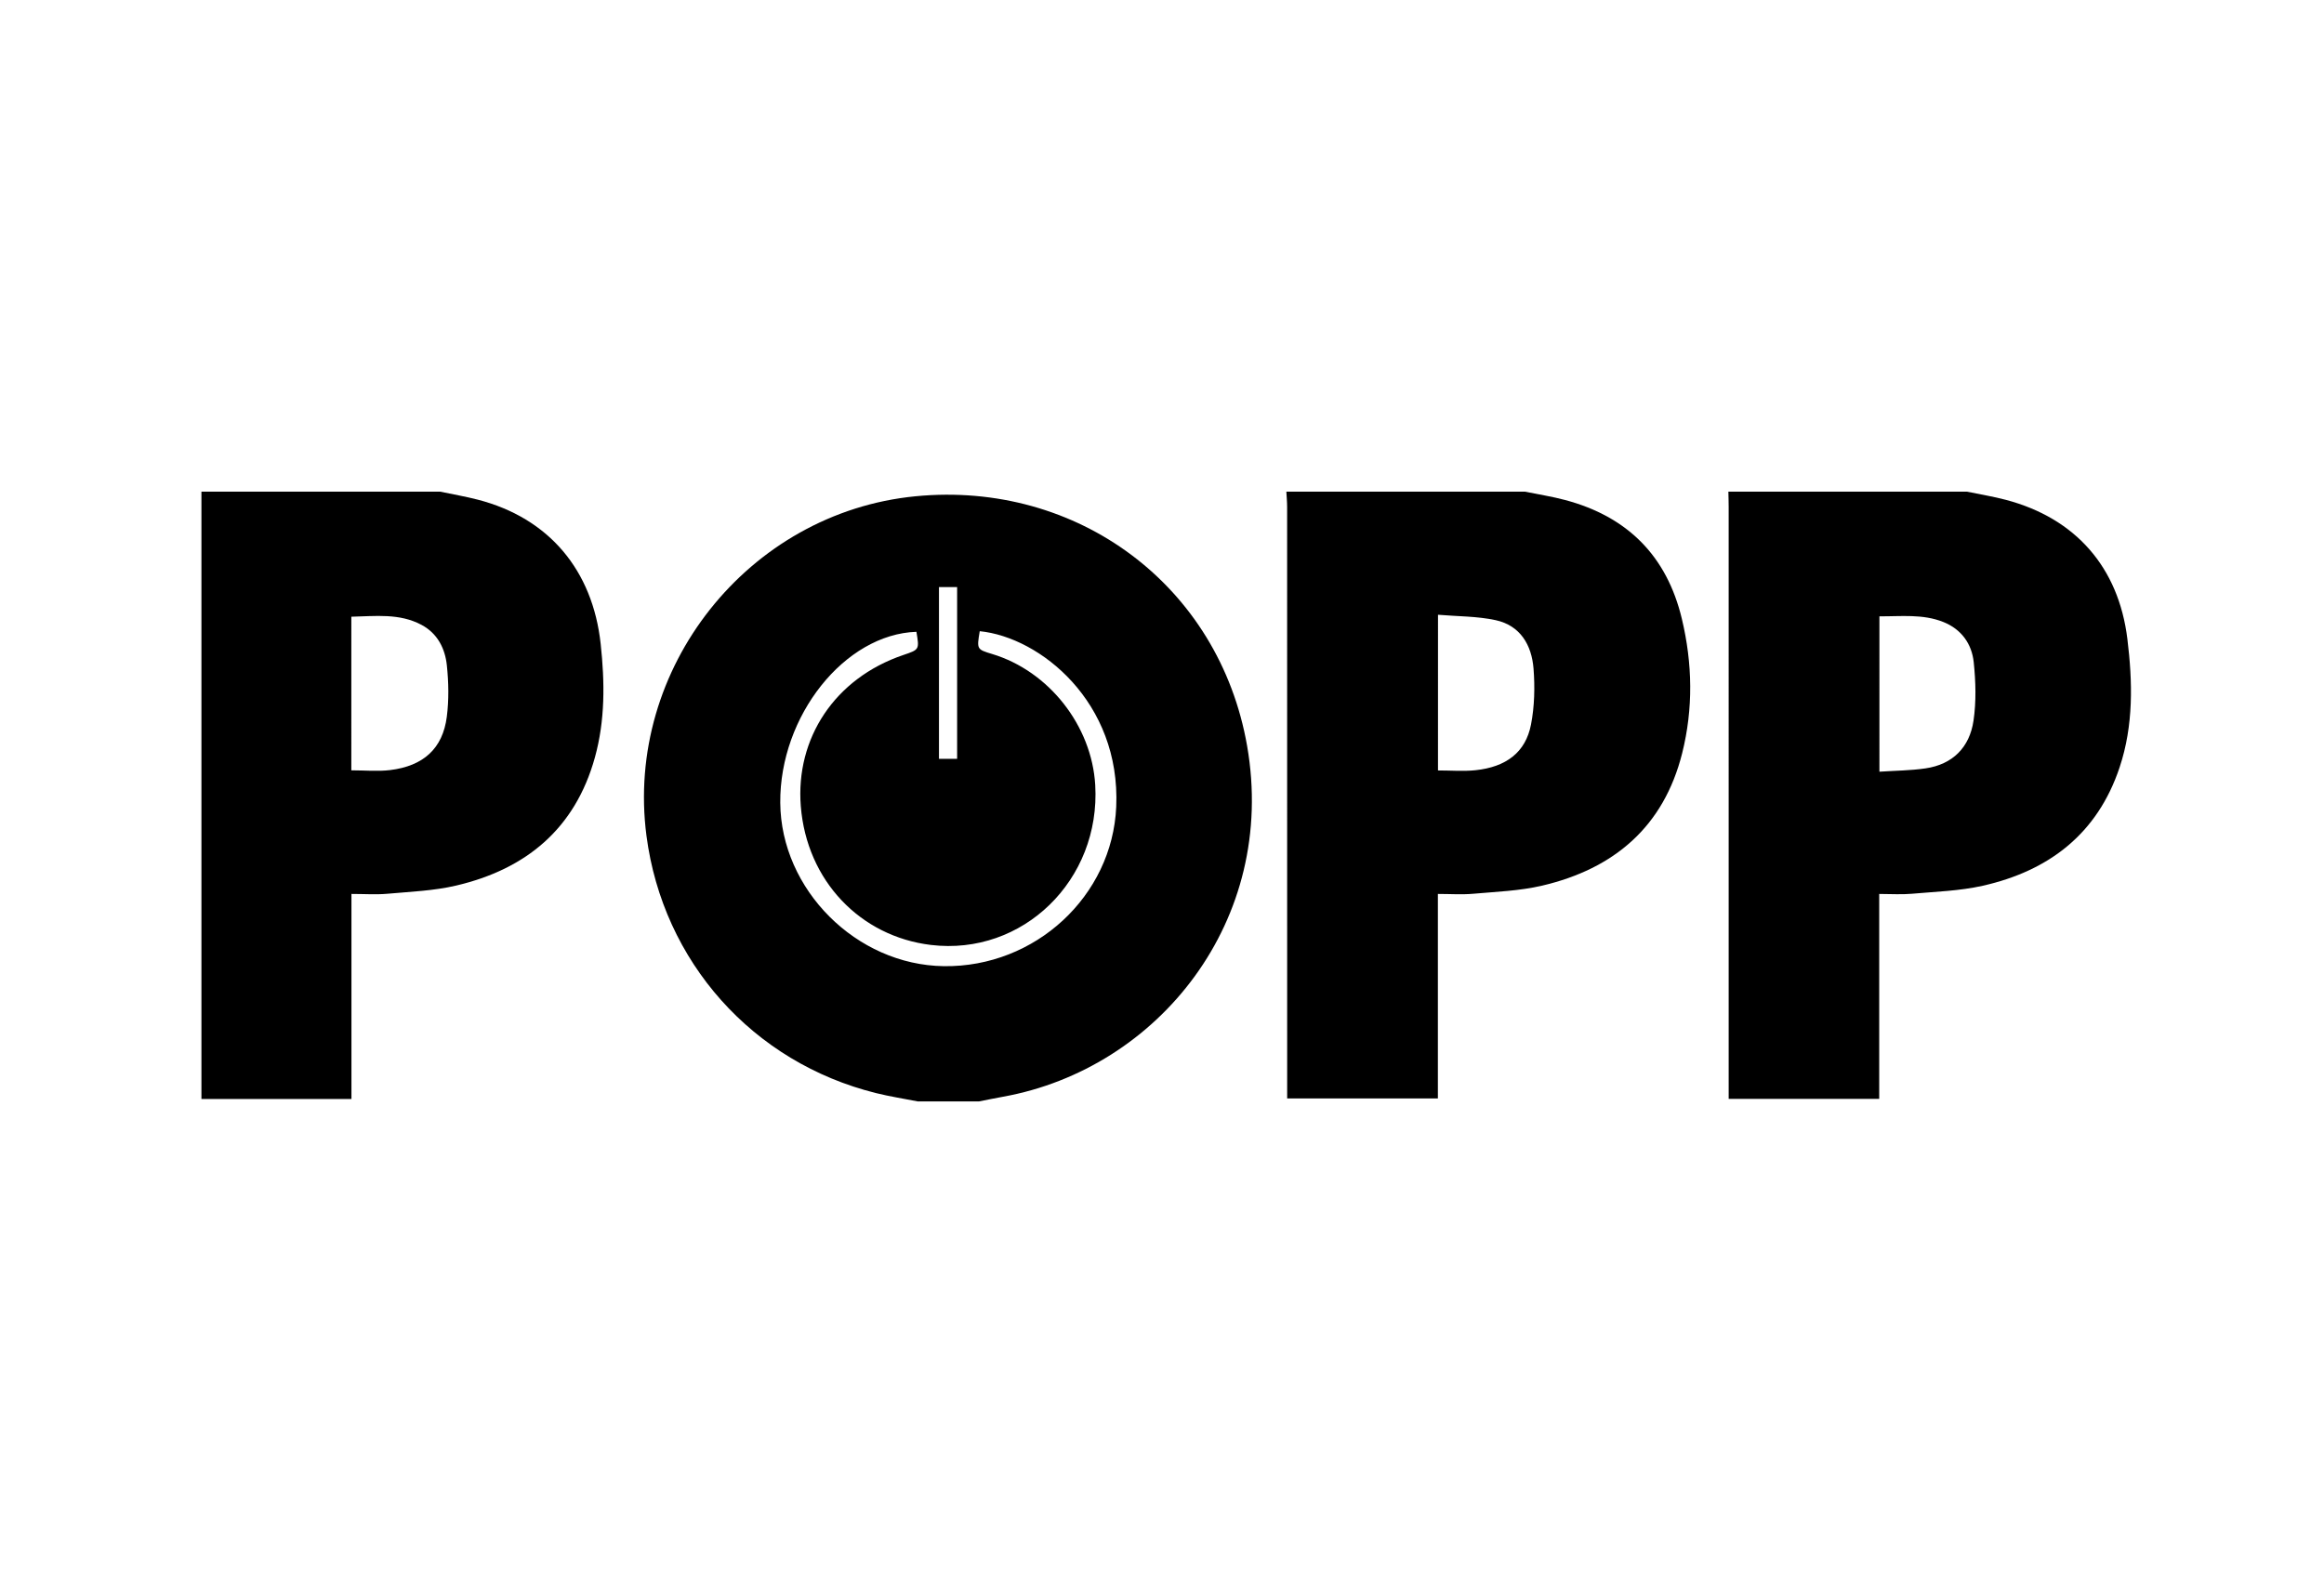 <?xml version="1.0" encoding="utf-8"?>
<!-- Generator: Adobe Illustrator 16.0.0, SVG Export Plug-In . SVG Version: 6.00 Build 0)  -->
<!DOCTYPE svg PUBLIC "-//W3C//DTD SVG 1.1//EN" "http://www.w3.org/Graphics/SVG/1.1/DTD/svg11.dtd">
<svg version="1.1" id="Layer_1" xmlns="http://www.w3.org/2000/svg" xmlns:xlink="http://www.w3.org/1999/xlink" x="0px" y="0px"
	 width="283.46px" height="192.76px" viewBox="0 0 283.46 192.76" enable-background="new 0 0 283.46 192.76" xml:space="preserve">
<path fill-rule="evenodd" clip-rule="evenodd" d="M111.923,134.364c-1.687-0.332-3.391-0.593-5.057-1.007
	c-15.055-3.735-26.007-16.026-28.016-31.4c-2.666-20.406,12.407-39.428,32.815-41.414c19.756-1.923,37.036,10.887,40.448,30.462
	c3.708,21.269-10.804,39.358-29.749,42.787c-0.984,0.178-1.964,0.381-2.946,0.572C116.92,134.364,114.422,134.364,111.923,134.364z
	 M119.5,77.002c-0.367,2.215-0.367,2.215,1.526,2.787c6.907,2.087,12.141,8.746,12.56,15.981
	c0.673,11.603-8.837,20.857-20.044,19.509c-8.594-1.035-15.149-7.818-15.869-16.94c-0.65-8.247,4.121-15.587,12.504-18.431
	c1.96-0.665,1.966-0.648,1.599-2.832c-8.75,0.293-16.686,10.258-16.607,20.853c0.079,10.602,9.272,19.793,19.943,19.939
	c11.166,0.153,20.562-8.553,21.035-19.443C136.702,85.642,126.863,77.736,119.5,77.002z M116.741,92.571c0-7.045,0-14.01,0-20.947
	c-0.811,0-1.503,0-2.214,0c0,7.04,0,13.968,0,20.947C115.319,92.571,116.012,92.571,116.741,92.571z"/>
<path fill-rule="evenodd" clip-rule="evenodd" d="M186.016,59.983c1.636,0.336,3.292,0.591,4.902,1.021
	c7.582,2.021,12.384,6.821,14.217,14.483c1.306,5.453,1.404,10.953,0.042,16.393c-2.249,8.976-8.31,14.111-17.089,16.166
	c-2.73,0.639-5.595,0.739-8.406,0.989c-1.373,0.122-2.768,0.021-4.303,0.021c0,8.354,0,16.588,0,24.95c-6.165,0-12.179,0-18.383,0
	c0-0.622,0-1.231,0-1.841c0-23.44,0-46.88-0.005-70.32c0-0.621-0.061-1.241-0.094-1.862
	C166.604,59.983,176.31,59.983,186.016,59.983z M175.392,93.99c1.591,0,3.082,0.127,4.544-0.024c3.776-0.391,6.143-2.19,6.799-5.565
	c0.433-2.222,0.487-4.577,0.31-6.841c-0.226-2.863-1.609-5.251-4.62-5.903c-2.252-0.488-4.617-0.453-7.032-0.659
	C175.392,81.492,175.392,87.66,175.392,93.99z"/>
<path fill-rule="evenodd" clip-rule="evenodd" d="M239.928,59.983c1.584,0.33,3.188,0.587,4.75,1.001
	c8.47,2.246,13.722,8.208,14.798,16.953c0.648,5.265,0.762,10.548-0.945,15.674c-2.697,8.092-8.603,12.621-16.683,14.444
	c-2.829,0.638-5.788,0.723-8.695,0.982c-1.232,0.11-2.482,0.019-3.944,0.019c0,8.378,0,16.647,0,24.998c-6.203,0-12.187,0-18.361,0
	c0-0.653,0-1.261,0-1.868c0-23.443,0.001-46.887-0.001-70.331c0-0.624-0.023-1.248-0.036-1.872
	C220.516,59.983,230.222,59.983,239.928,59.983z M229.235,94.144c1.926-0.13,3.783-0.14,5.604-0.403
	c3.341-0.483,5.393-2.575,5.871-5.817c0.343-2.33,0.271-4.77,0.028-7.124c-0.231-2.25-1.503-4.036-3.707-4.918
	c-2.517-1.006-5.142-0.675-7.797-0.692C229.235,81.545,229.235,87.707,229.235,94.144z"/>
<path fill-rule="evenodd" clip-rule="evenodd" d="M53.687,59.983c1.532,0.322,3.079,0.583,4.592,0.975
	c8.651,2.237,14.01,8.576,14.986,17.601c0.504,4.661,0.556,9.296-0.707,13.851c-2.408,8.686-8.388,13.624-16.918,15.625
	c-2.728,0.641-5.588,0.747-8.397,1c-1.378,0.123-2.777,0.021-4.376,0.021c0,8.352,0,16.619,0,25.02c-6.239,0-12.268,0-18.298,0
	c0-24.697,0-49.395,0-74.093C34.275,59.983,43.981,59.983,53.687,59.983z M42.851,93.976c1.669,0,3.214,0.152,4.719-0.029
	c4.076-0.492,6.428-2.631,6.926-6.496c0.266-2.066,0.224-4.212,0.006-6.289c-0.215-2.051-1.145-3.892-3.083-4.928
	c-2.708-1.447-5.623-1.061-8.567-0.998C42.851,81.555,42.851,87.68,42.851,93.976z"/>
</svg>
